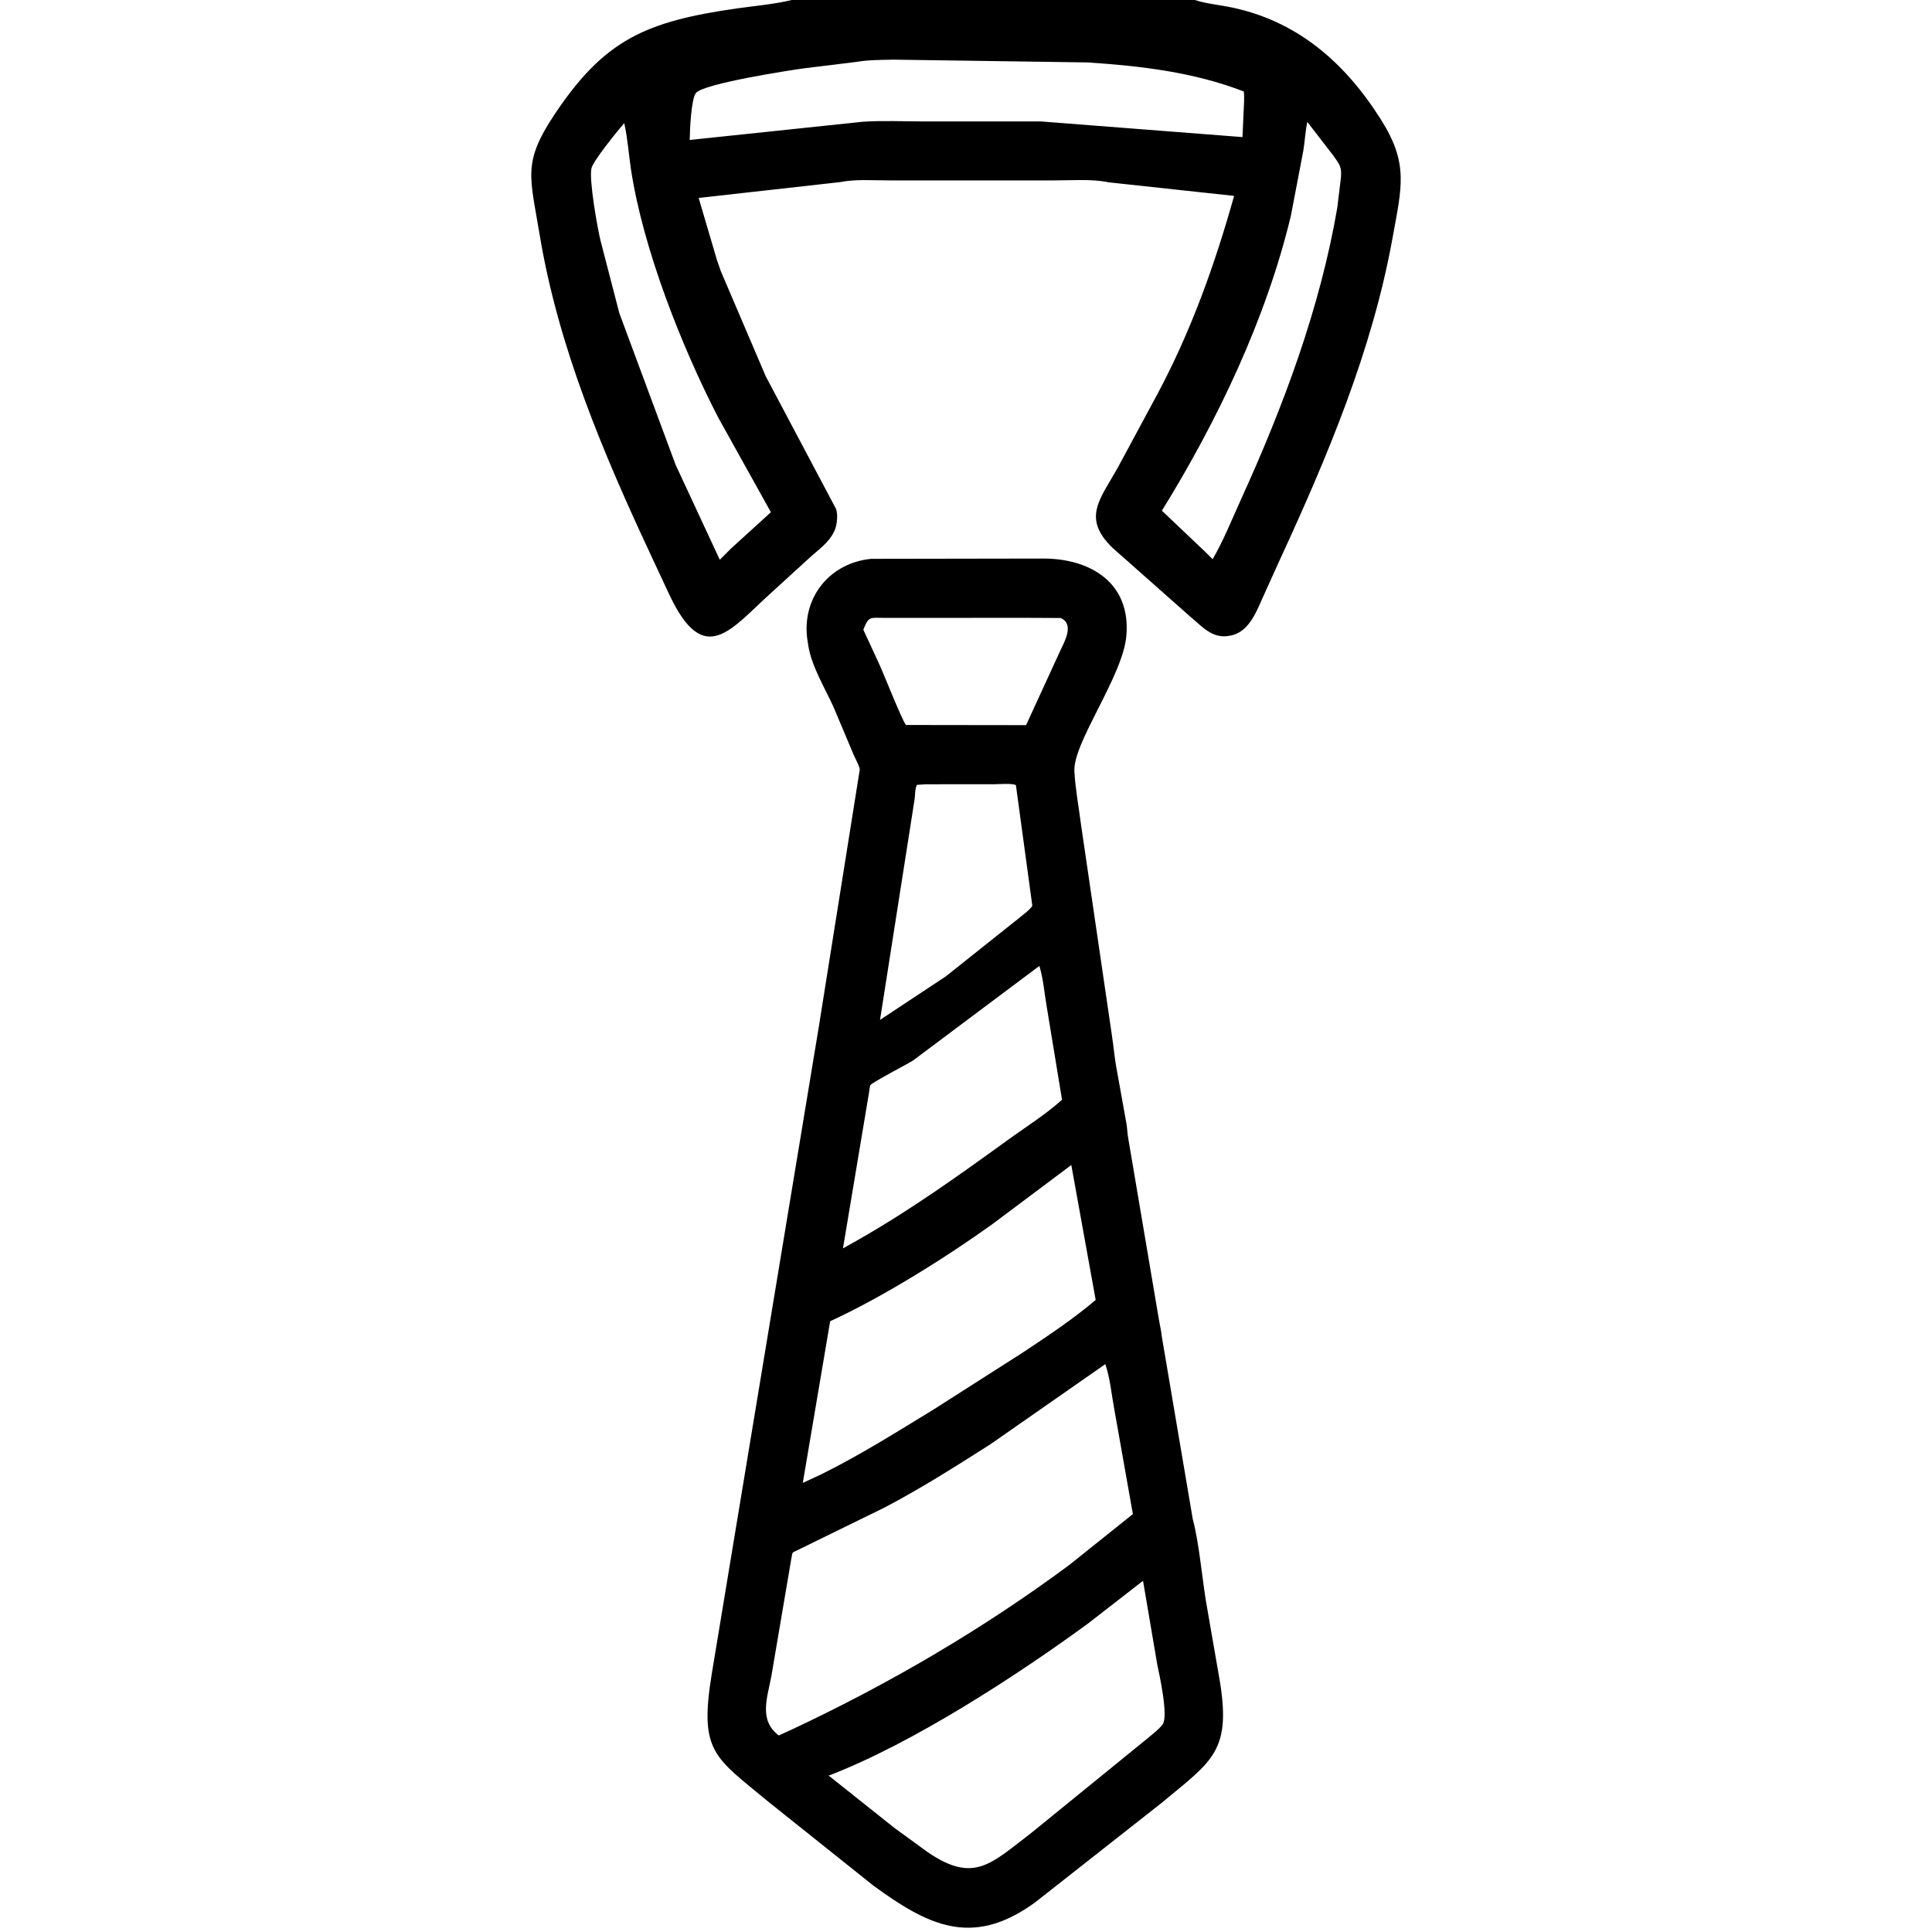 <svg width="48" height="48" viewBox="0 0 48 48" fill="none" xmlns="http://www.w3.org/2000/svg">
<path d="M29.687 0C29.948 0.087 30.246 0.116 30.517 0.168C32.204 0.494 33.409 1.54 34.313 2.977C35.003 4.072 34.826 4.646 34.596 5.918C34.093 8.704 32.977 11.351 31.796 13.91L31.374 14.843C31.199 15.233 31.013 15.737 30.521 15.8L30.492 15.804C30.105 15.85 29.866 15.566 29.597 15.343L27.644 13.614C26.868 12.864 27.336 12.403 27.781 11.6L28.755 9.792C29.591 8.228 30.184 6.571 30.661 4.867L27.547 4.53C27.126 4.441 26.628 4.483 26.197 4.482L22.1 4.482C21.707 4.483 21.259 4.447 20.874 4.524L17.358 4.918L17.794 6.398C17.824 6.512 17.871 6.615 17.904 6.727L19.026 9.352L20.77 12.642C20.823 12.78 20.797 13.051 20.734 13.182L20.722 13.207C20.593 13.486 20.322 13.665 20.102 13.868L19.172 14.717C18.161 15.626 17.5 16.619 16.633 14.781L16.176 13.803C14.98 11.242 13.867 8.618 13.404 5.812C13.168 4.385 12.98 4.038 13.777 2.844C15.012 0.991 16.033 0.534 18.308 0.209C18.762 0.144 19.226 0.108 19.672 0H29.687ZM22.206 1.482C21.894 1.489 21.582 1.486 21.274 1.538L19.957 1.7C19.629 1.745 17.482 2.075 17.29 2.31C17.171 2.456 17.138 3.254 17.136 3.477L21.445 3.024C21.94 2.992 22.452 3.017 22.949 3.017L25.858 3.017L30.869 3.406L30.898 2.766C30.903 2.601 30.921 2.438 30.902 2.273C29.666 1.793 28.334 1.637 27.02 1.551L22.206 1.482ZM32.48 3.029C32.428 3.27 32.42 3.512 32.379 3.753L32.071 5.363C31.457 7.921 30.246 10.458 28.867 12.688L29.953 13.719L30.128 13.894C30.401 13.421 30.609 12.9 30.835 12.402C31.885 10.094 32.795 7.664 33.225 5.158L33.315 4.41C33.338 4.142 33.279 4.082 33.123 3.862L32.48 3.029ZM15.509 3.059C15.363 3.225 14.732 3.999 14.694 4.183C14.632 4.478 14.84 5.644 14.918 5.971L15.387 7.78L16.786 11.549L17.883 13.907L18.167 13.623L19.153 12.726L17.848 10.381C16.942 8.63 15.972 6.175 15.675 4.198C15.619 3.821 15.593 3.429 15.509 3.059Z" fill="black"/>
<path d="M25.71 47.27L25.657 47.307C24.134 48.381 23.047 47.833 21.697 46.846L19.083 44.759C17.756 43.653 17.365 43.541 17.683 41.59L20.341 25.524L21.359 19.129C21.372 19.066 21.239 18.825 21.205 18.744L20.714 17.578C20.5 17.099 20.167 16.566 20.083 16.047L20.051 15.837C19.938 14.818 20.631 13.981 21.648 13.884L25.928 13.877C27.092 13.879 28.099 14.48 27.984 15.797C27.896 16.808 26.654 18.45 26.693 19.165C26.716 19.596 26.8 20.034 26.854 20.463L27.62 25.69C27.668 25.994 27.692 26.313 27.752 26.613L27.986 27.914C28.007 28.038 28.008 28.167 28.032 28.289L28.782 32.719C28.807 32.882 28.848 33.043 28.865 33.208L29.634 37.743C29.805 38.376 29.872 39.328 30.001 40.008L30.282 41.625C30.62 43.517 30.132 43.732 28.858 44.794L25.71 47.27ZM25.529 15.35L21.97 15.351C21.618 15.352 21.587 15.297 21.449 15.645L21.831 16.471C21.946 16.716 22.419 17.915 22.509 18.012L25.493 18.016L26.354 16.14C26.449 15.94 26.696 15.502 26.352 15.354L25.529 15.35ZM23.01 19.485L22.782 19.499C22.729 19.597 22.739 19.746 22.723 19.856L21.864 25.339L23.497 24.259L25.322 22.806C25.425 22.716 25.575 22.618 25.648 22.505L25.24 19.507C25.151 19.455 24.826 19.484 24.712 19.484L23.01 19.485ZM25.823 23.998L22.684 26.348C22.56 26.43 21.663 26.892 21.625 26.961C21.604 26.998 21.599 27.103 21.59 27.149L20.943 31.016L21.328 30.799C22.625 30.061 23.828 29.199 25.035 28.325C25.485 27.998 25.974 27.694 26.386 27.323L26.007 25.02C25.949 24.686 25.922 24.321 25.823 23.998ZM26.616 28.945L24.66 30.41C23.51 31.237 21.934 32.224 20.625 32.826L19.945 36.842L20.376 36.643C21.353 36.163 22.29 35.57 23.218 35.004L25.399 33.611C26.019 33.2 26.654 32.779 27.222 32.297L26.616 28.945ZM27.462 33.891L24.61 35.88C23.75 36.428 22.884 36.978 21.981 37.452L19.802 38.519C19.667 38.578 19.693 38.563 19.663 38.709L19.164 41.645C19.068 42.166 18.841 42.737 19.349 43.117L19.656 42.977C22.076 41.844 24.432 40.467 26.578 38.872L28.146 37.617L27.685 35.016C27.616 34.646 27.581 34.249 27.462 33.891ZM28.398 39.275L27.037 40.332C25.259 41.633 22.677 43.313 20.589 44.115L22.22 45.413L23.041 46.011C24.201 46.809 24.625 46.297 25.618 45.542L28.536 43.168C28.65 43.07 28.799 42.961 28.886 42.84C29.032 42.635 28.806 41.61 28.754 41.367L28.398 39.275Z" fill="black"/>
</svg>
